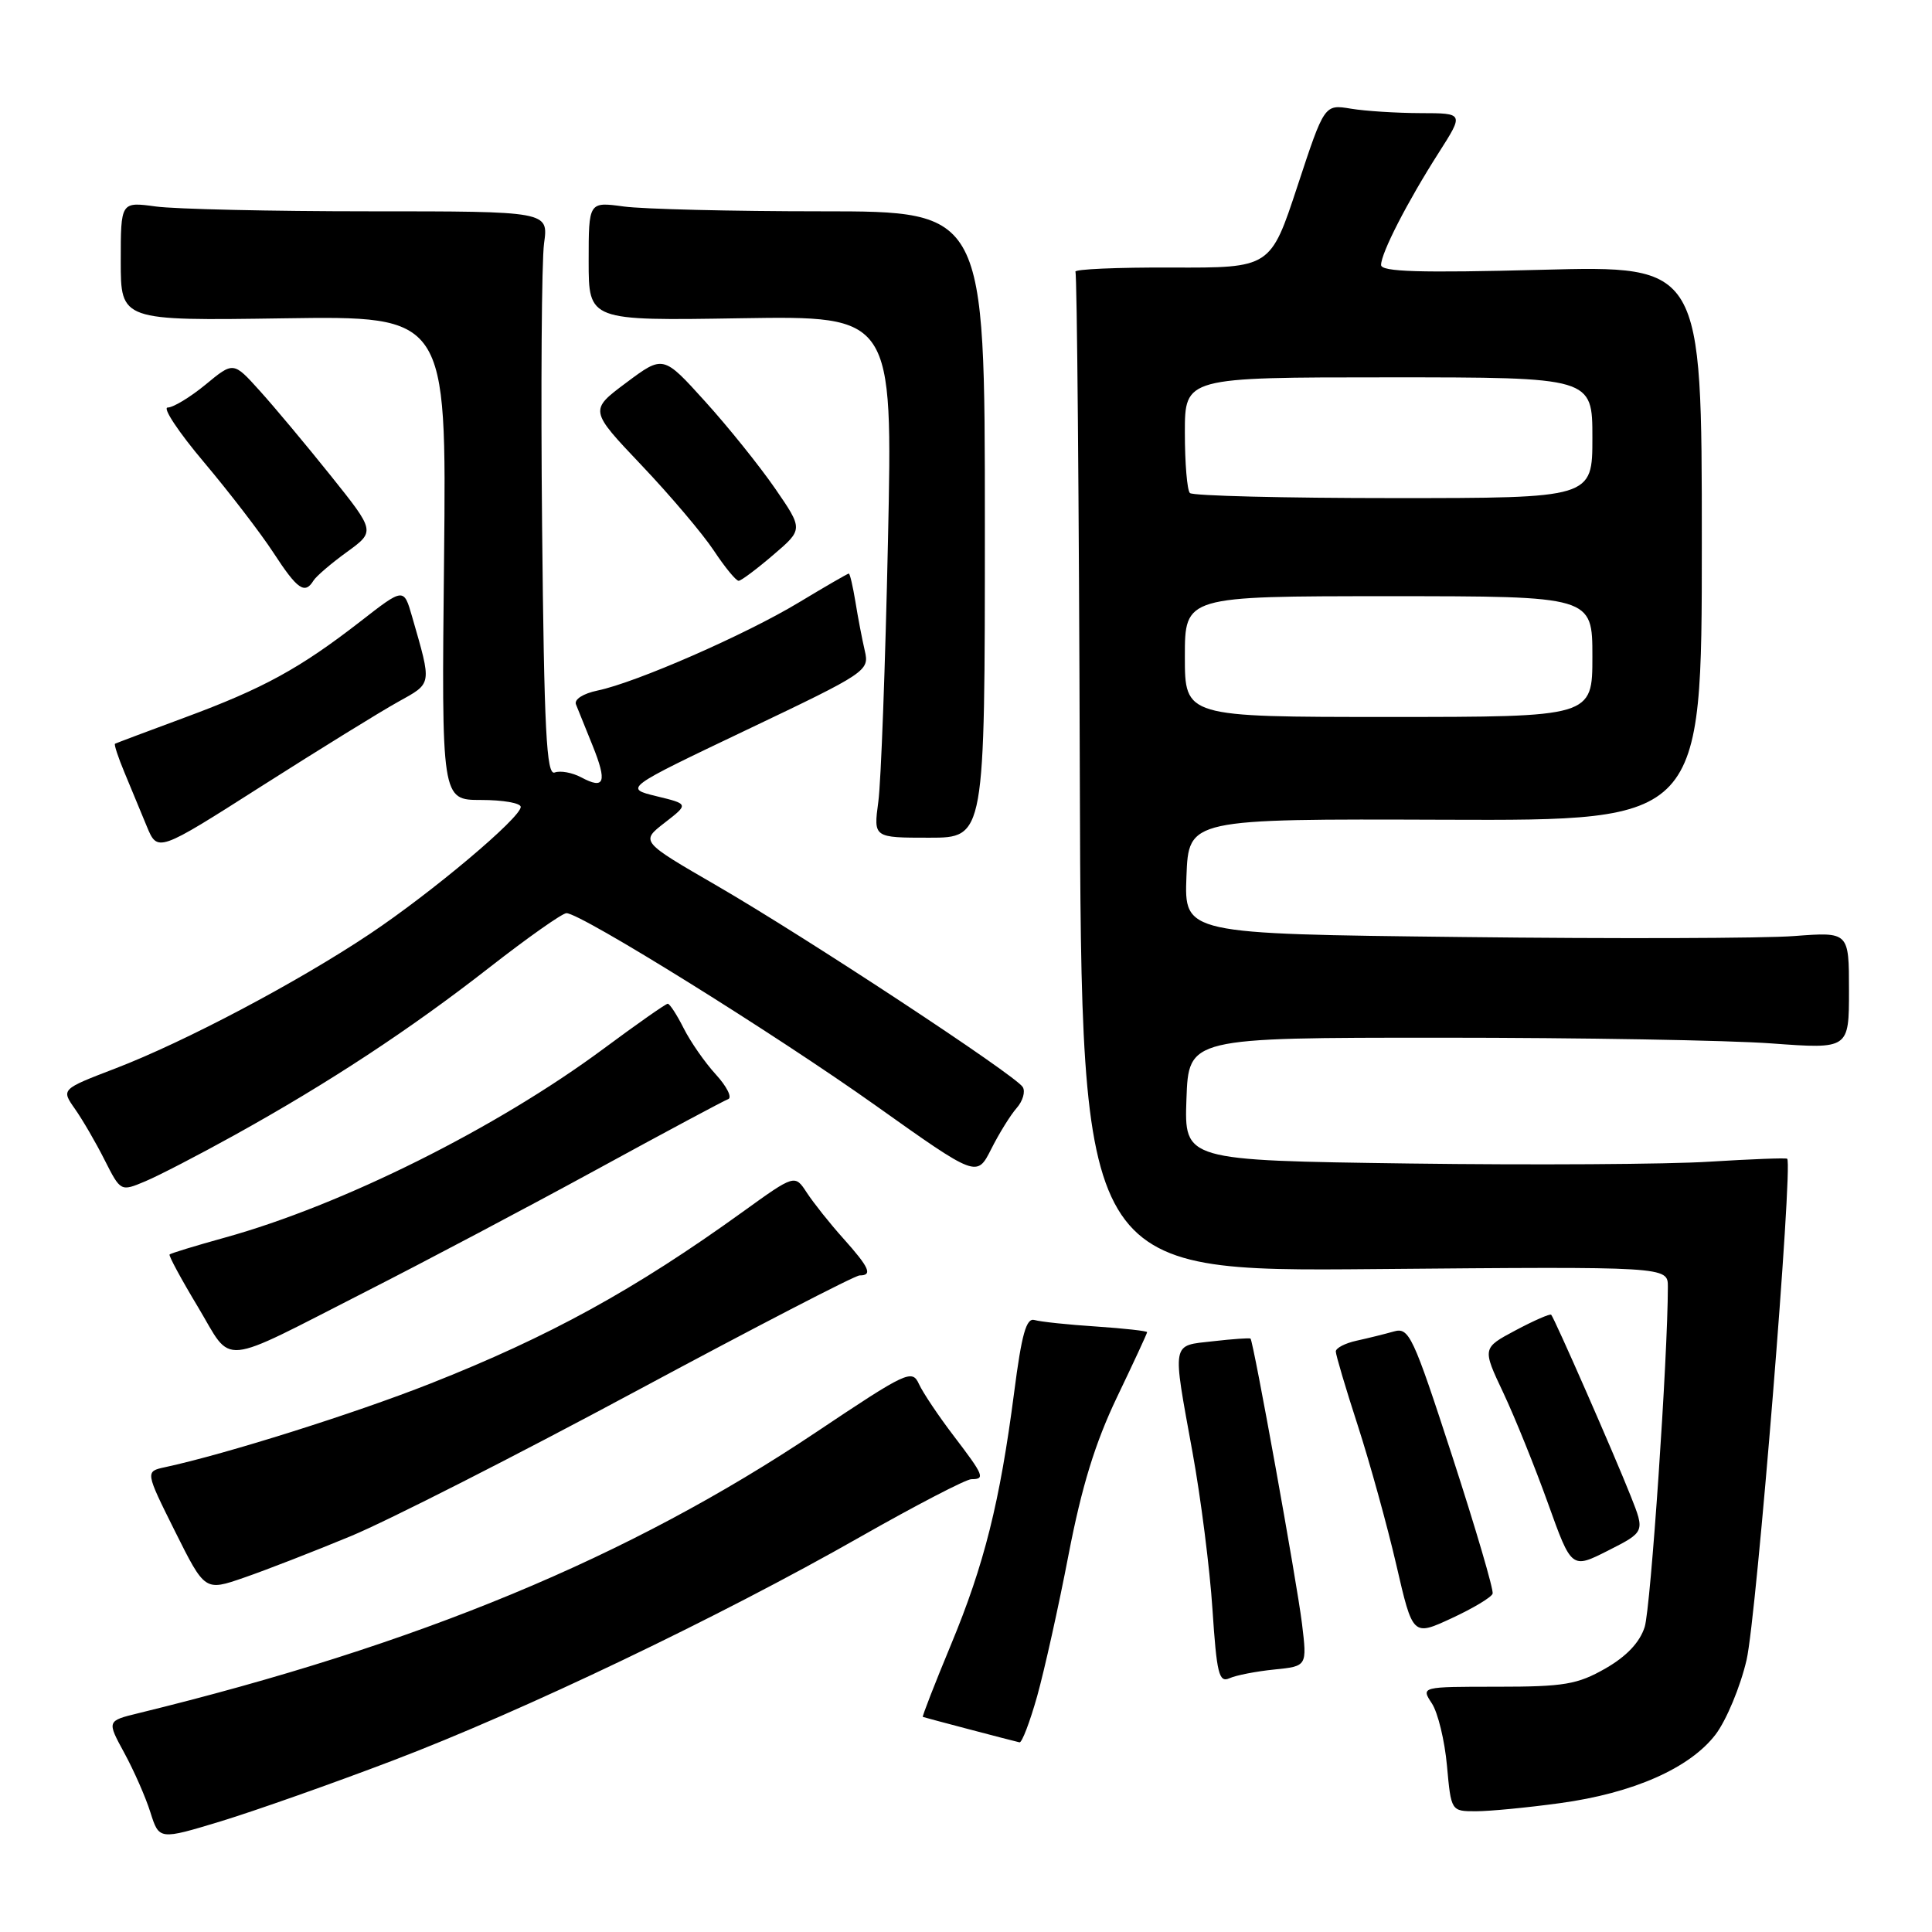 <?xml version="1.0" encoding="UTF-8" standalone="no"?>
<!DOCTYPE svg PUBLIC "-//W3C//DTD SVG 1.1//EN" "http://www.w3.org/Graphics/SVG/1.1/DTD/svg11.dtd" >
<svg xmlns="http://www.w3.org/2000/svg" xmlns:xlink="http://www.w3.org/1999/xlink" version="1.1" viewBox="0 0 256 256">
 <g >
 <path fill="currentColor"
d=" M 52.00 233.30 C 69.26 226.74 95.34 214.26 113.96 203.66 C 121.37 199.45 128.01 196.00 128.71 196.00 C 130.58 196.00 130.38 195.52 126.37 190.26 C 124.37 187.64 122.30 184.55 121.77 183.40 C 120.86 181.40 120.18 181.72 108.16 189.76 C 83.29 206.40 55.48 217.93 18.33 227.01 C 14.16 228.03 14.16 228.03 16.47 232.27 C 17.74 234.60 19.30 238.14 19.93 240.15 C 21.09 243.81 21.09 243.81 29.30 241.32 C 33.81 239.94 44.02 236.34 52.00 233.30 Z  M 206.68 238.93 C 216.40 237.61 223.92 234.29 227.33 229.82 C 228.76 227.93 230.61 223.49 231.43 219.95 C 232.75 214.28 237.61 154.18 236.81 153.54 C 236.64 153.41 232.00 153.59 226.50 153.93 C 221.00 154.28 203.10 154.39 186.71 154.17 C 156.92 153.76 156.92 153.76 157.21 145.63 C 157.50 137.50 157.50 137.50 191.00 137.50 C 209.43 137.50 229.11 137.84 234.75 138.26 C 245.00 139.01 245.00 139.01 245.00 131.24 C 245.00 123.48 245.00 123.48 237.75 124.03 C 233.76 124.34 213.94 124.40 193.71 124.16 C 156.92 123.74 156.92 123.74 157.21 116.12 C 157.50 108.50 157.50 108.50 191.50 108.62 C 225.50 108.74 225.50 108.74 225.50 71.96 C 225.50 35.19 225.50 35.19 204.25 35.75 C 188.15 36.17 183.00 36.02 183.00 35.11 C 183.00 33.53 186.48 26.75 190.63 20.25 C 193.98 15.00 193.98 15.00 188.24 14.99 C 185.08 14.98 180.92 14.72 179.00 14.40 C 175.49 13.82 175.49 13.82 171.92 24.66 C 168.35 35.50 168.35 35.50 155.24 35.45 C 148.03 35.42 142.30 35.67 142.50 36.01 C 142.71 36.34 142.97 66.29 143.08 102.56 C 143.29 168.50 143.29 168.50 182.15 168.16 C 221.00 167.82 221.00 167.82 221.00 170.50 C 221.00 179.73 218.73 213.03 217.93 215.58 C 217.28 217.62 215.54 219.47 212.73 221.08 C 209.02 223.20 207.26 223.50 198.39 223.50 C 188.28 223.50 188.28 223.50 189.73 225.71 C 190.53 226.93 191.43 230.64 191.73 233.96 C 192.28 240.00 192.28 240.00 195.57 240.00 C 197.38 240.00 202.38 239.52 206.68 238.93 Z  M 137.43 224.75 C 138.39 221.31 140.27 212.88 141.59 206.00 C 143.34 196.94 145.11 191.20 148.00 185.15 C 150.20 180.56 152.00 176.68 152.00 176.52 C 152.00 176.36 148.96 176.02 145.25 175.77 C 141.54 175.53 137.86 175.14 137.08 174.91 C 135.99 174.59 135.38 176.75 134.38 184.50 C 132.49 199.03 130.43 207.29 126.00 217.95 C 123.84 223.15 122.17 227.45 122.28 227.50 C 122.50 227.59 134.02 230.63 135.09 230.87 C 135.41 230.94 136.46 228.19 137.43 224.75 Z  M 168.85 221.22 C 173.20 220.78 173.20 220.78 172.52 215.14 C 171.85 209.66 166.09 177.75 165.70 177.37 C 165.59 177.27 163.36 177.42 160.75 177.72 C 155.17 178.35 155.31 177.56 158.02 192.47 C 159.12 198.51 160.31 207.87 160.66 213.27 C 161.22 221.77 161.52 223.00 162.90 222.38 C 163.78 221.98 166.46 221.46 168.85 221.22 Z  M 197.78 211.17 C 197.94 210.69 195.54 202.54 192.46 193.05 C 187.21 176.90 186.71 175.85 184.68 176.43 C 183.48 176.77 181.26 177.32 179.75 177.65 C 178.24 177.98 177.00 178.62 177.00 179.08 C 177.00 179.53 178.31 183.96 179.92 188.91 C 181.52 193.86 183.82 202.17 185.02 207.36 C 187.20 216.81 187.20 216.81 192.34 214.43 C 195.17 213.12 197.61 211.66 197.78 211.17 Z  M 46.50 203.54 C 51.45 201.48 68.39 192.87 84.15 184.40 C 99.91 175.93 113.29 169.00 113.90 169.00 C 115.66 169.00 115.21 167.98 111.75 164.11 C 109.96 162.12 107.79 159.38 106.91 158.04 C 105.32 155.60 105.32 155.60 98.41 160.58 C 84.11 170.89 72.78 177.11 57.00 183.34 C 46.95 187.31 29.87 192.69 21.87 194.41 C 19.24 194.98 19.24 194.98 23.19 202.91 C 27.15 210.84 27.15 210.84 32.32 209.05 C 35.17 208.07 41.55 205.59 46.50 203.54 Z  M 216.08 198.24 C 213.90 192.73 205.96 174.64 205.54 174.21 C 205.38 174.05 203.26 174.98 200.83 176.27 C 196.40 178.63 196.40 178.63 199.20 184.56 C 200.74 187.83 203.40 194.42 205.12 199.21 C 208.24 207.91 208.24 207.91 213.10 205.45 C 217.96 202.98 217.96 202.98 216.08 198.24 Z  M 48.60 171.08 C 56.25 167.19 69.92 159.96 78.99 155.01 C 88.05 150.06 95.93 145.84 96.49 145.64 C 97.04 145.43 96.31 143.97 94.86 142.38 C 93.41 140.80 91.49 138.04 90.59 136.25 C 89.69 134.46 88.74 133.00 88.48 133.00 C 88.22 133.00 84.40 135.68 79.98 138.96 C 65.76 149.50 45.35 159.68 29.79 163.99 C 25.90 165.07 22.60 166.07 22.47 166.23 C 22.33 166.38 24.02 169.51 26.23 173.18 C 30.93 181.02 28.68 181.23 48.60 171.08 Z  M 31.00 150.45 C 43.53 143.51 54.33 136.41 64.78 128.25 C 69.89 124.26 74.51 121.00 75.06 121.00 C 76.97 121.00 102.75 137.04 116.06 146.51 C 129.44 156.02 129.44 156.02 131.34 152.26 C 132.38 150.19 133.90 147.74 134.72 146.81 C 135.53 145.89 135.89 144.64 135.52 144.04 C 134.55 142.46 106.86 124.24 94.99 117.36 C 84.87 111.50 84.87 111.50 88.07 109.02 C 91.27 106.54 91.27 106.54 86.98 105.50 C 82.70 104.45 82.70 104.45 98.96 96.70 C 114.89 89.11 115.21 88.90 114.59 86.23 C 114.24 84.73 113.68 81.81 113.35 79.75 C 113.01 77.69 112.62 76.00 112.47 76.00 C 112.32 76.00 109.35 77.72 105.85 79.83 C 98.76 84.11 84.26 90.45 79.18 91.50 C 77.26 91.90 76.05 92.68 76.32 93.34 C 76.57 93.98 77.56 96.43 78.52 98.79 C 80.48 103.66 80.12 104.67 77.01 103.00 C 75.82 102.37 74.24 102.08 73.50 102.36 C 72.41 102.78 72.10 96.91 71.83 69.69 C 71.65 51.43 71.77 34.59 72.09 32.25 C 72.68 28.00 72.68 28.00 48.98 28.00 C 35.94 28.00 23.19 27.71 20.64 27.36 C 16.00 26.73 16.00 26.73 16.00 34.61 C 16.00 42.50 16.00 42.50 37.58 42.18 C 59.17 41.86 59.17 41.86 58.84 73.93 C 58.50 106.00 58.50 106.00 63.75 106.00 C 66.64 106.00 69.00 106.41 69.00 106.92 C 69.00 108.35 57.26 118.23 49.00 123.75 C 39.42 130.15 24.52 138.03 15.30 141.57 C 8.10 144.33 8.10 144.33 9.92 146.92 C 10.92 148.34 12.70 151.39 13.86 153.70 C 15.99 157.90 15.99 157.90 19.25 156.53 C 21.04 155.78 26.32 153.04 31.00 150.45 Z  M 52.73 93.01 C 57.31 90.46 57.24 90.88 54.60 81.69 C 53.50 77.87 53.50 77.87 47.76 82.34 C 39.74 88.57 34.88 91.23 24.50 95.07 C 19.55 96.90 15.38 98.47 15.24 98.55 C 15.09 98.63 15.65 100.34 16.49 102.35 C 17.32 104.36 18.65 107.56 19.44 109.47 C 20.88 112.95 20.88 112.95 34.69 104.15 C 42.28 99.32 50.40 94.30 52.73 93.01 Z  M 130.50 69.50 C 130.50 28.00 130.50 28.00 108.89 28.00 C 97.00 28.00 85.19 27.71 82.64 27.36 C 78.00 26.73 78.00 26.73 78.00 34.61 C 78.00 42.50 78.00 42.50 98.15 42.17 C 118.30 41.85 118.30 41.85 117.66 71.67 C 117.31 88.08 116.74 103.64 116.38 106.25 C 115.74 111.00 115.74 111.00 123.12 111.00 C 130.50 111.00 130.50 111.00 130.50 69.50 Z  M 41.54 76.93 C 41.90 76.35 43.90 74.64 45.97 73.14 C 49.73 70.41 49.73 70.41 43.81 63.01 C 40.55 58.94 36.32 53.88 34.40 51.76 C 30.93 47.91 30.93 47.91 27.24 50.96 C 25.21 52.63 22.95 54.00 22.22 54.00 C 21.50 54.00 23.66 57.26 27.03 61.25 C 30.39 65.24 34.54 70.64 36.24 73.25 C 39.41 78.12 40.39 78.80 41.54 76.93 Z  M 102.46 73.53 C 106.43 70.14 106.43 70.14 102.70 64.72 C 100.64 61.74 96.47 56.54 93.42 53.18 C 87.88 47.05 87.88 47.05 82.98 50.71 C 78.09 54.36 78.09 54.36 85.00 61.64 C 88.81 65.65 93.12 70.74 94.59 72.96 C 96.06 75.18 97.54 76.98 97.88 76.96 C 98.22 76.94 100.28 75.40 102.46 73.53 Z  M 157.00 87.00 C 157.00 79.00 157.00 79.00 184.00 79.00 C 211.00 79.00 211.00 79.00 211.00 87.00 C 211.00 95.00 211.00 95.00 184.00 95.00 C 157.00 95.00 157.00 95.00 157.00 87.00 Z  M 157.67 65.33 C 157.30 64.97 157.00 61.37 157.00 57.33 C 157.00 50.00 157.00 50.00 184.00 50.00 C 211.00 50.00 211.00 50.00 211.00 58.00 C 211.00 66.00 211.00 66.00 184.67 66.00 C 170.18 66.00 158.03 65.70 157.67 65.33 Z "/>
</g>
</svg>